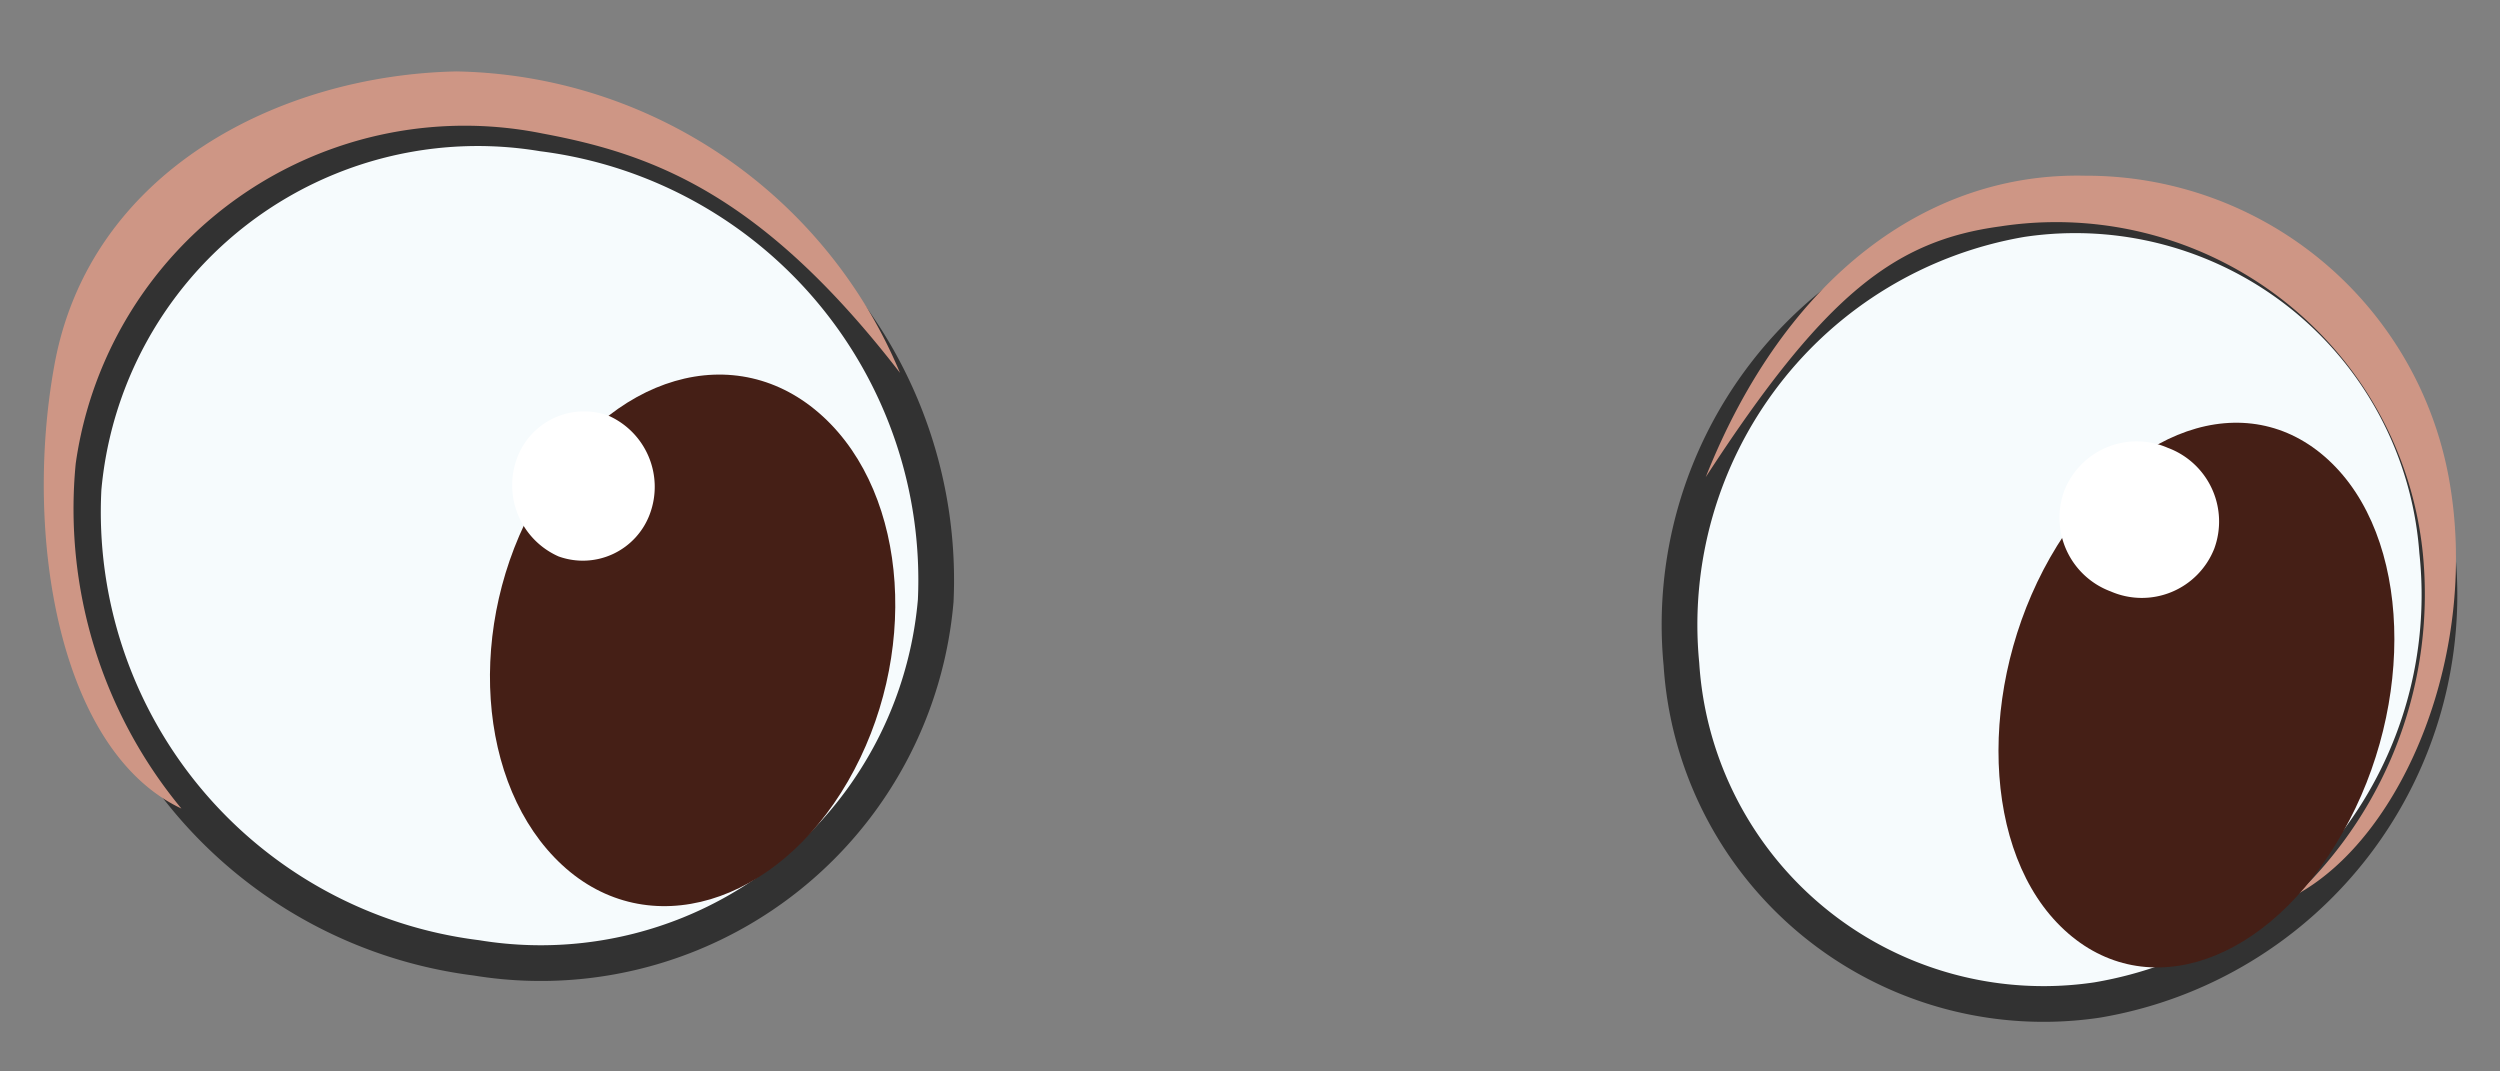 <svg id="Layer_1" data-name="Layer 1" xmlns="http://www.w3.org/2000/svg" viewBox="0 0 35 15"><rect x="0" y="0" width="35" height="15" fill="#808080" stroke="none"/><defs><style>.cls-1{fill:#f6fbfd;stroke:#323232;stroke-miterlimit:10;stroke-width:0.5px;}.cls-2{fill:#ce9685;}.cls-3{fill:#451f16;}.cls-4{fill:#fff;}</style></defs><path class="cls-1" d="M1.17,6.84a6.29,6.29,0,0,0,5.5,6.57,5.55,5.55,0,0,0,6.43-5A6.3,6.3,0,0,0,7.6,1.87,5.54,5.54,0,0,0,1.17,6.84Z"/><path class="cls-2" d="M2.54,11.32A6.58,6.58,0,0,1,1.06,6.49,5.5,5.5,0,0,1,7.6,1.87c1.55.29,3.07.85,5,3.35A6.86,6.86,0,0,0,6.39,1C3.92,1.05,1.25,2.39.76,5.12.33,7.49.82,10.51,2.54,11.32Z"/><path class="cls-3" d="M7.52,7c-1,1.74-.85,4,.35,5.11s3,.56,4-1.17.86-4-.35-5.11S8.54,5.23,7.52,7Z"/><path class="cls-4" d="M7.24,6.41a1.09,1.09,0,0,0,.58,1.38,1,1,0,0,0,1.28-.6,1.09,1.09,0,0,0-.58-1.37A1,1,0,0,0,7.24,6.41Z"/><path class="cls-1" d="M34.12,7.72A5.75,5.75,0,0,1,29.36,14,5.08,5.08,0,0,1,23.54,9.3,5.76,5.76,0,0,1,28.3,3.07,5.08,5.08,0,0,1,34.12,7.72Z"/><path class="cls-2" d="M32.16,12.52a5.83,5.83,0,0,0,1.76-4.77A5.16,5.16,0,0,0,28,3.17c-1.47.2-2.45.94-4.12,3.51C25,3.86,27,2.41,29.19,2.46a5.16,5.16,0,0,1,5.09,4.21C34.73,9.1,33.66,11.69,32.16,12.52Z"/><path class="cls-3" d="M32.7,11.82c1.09-1.76,1.1-4.13,0-5.28s-2.81-.66-3.9,1.1-1.1,4.13,0,5.28S31.62,13.59,32.7,11.82Z"/><path class="cls-4" d="M28.9,6.87a1.1,1.1,0,0,0,.65,1.41A1.09,1.09,0,0,0,31,7.68a1.1,1.1,0,0,0-.65-1.41A1.09,1.09,0,0,0,28.9,6.87Z"/></svg>